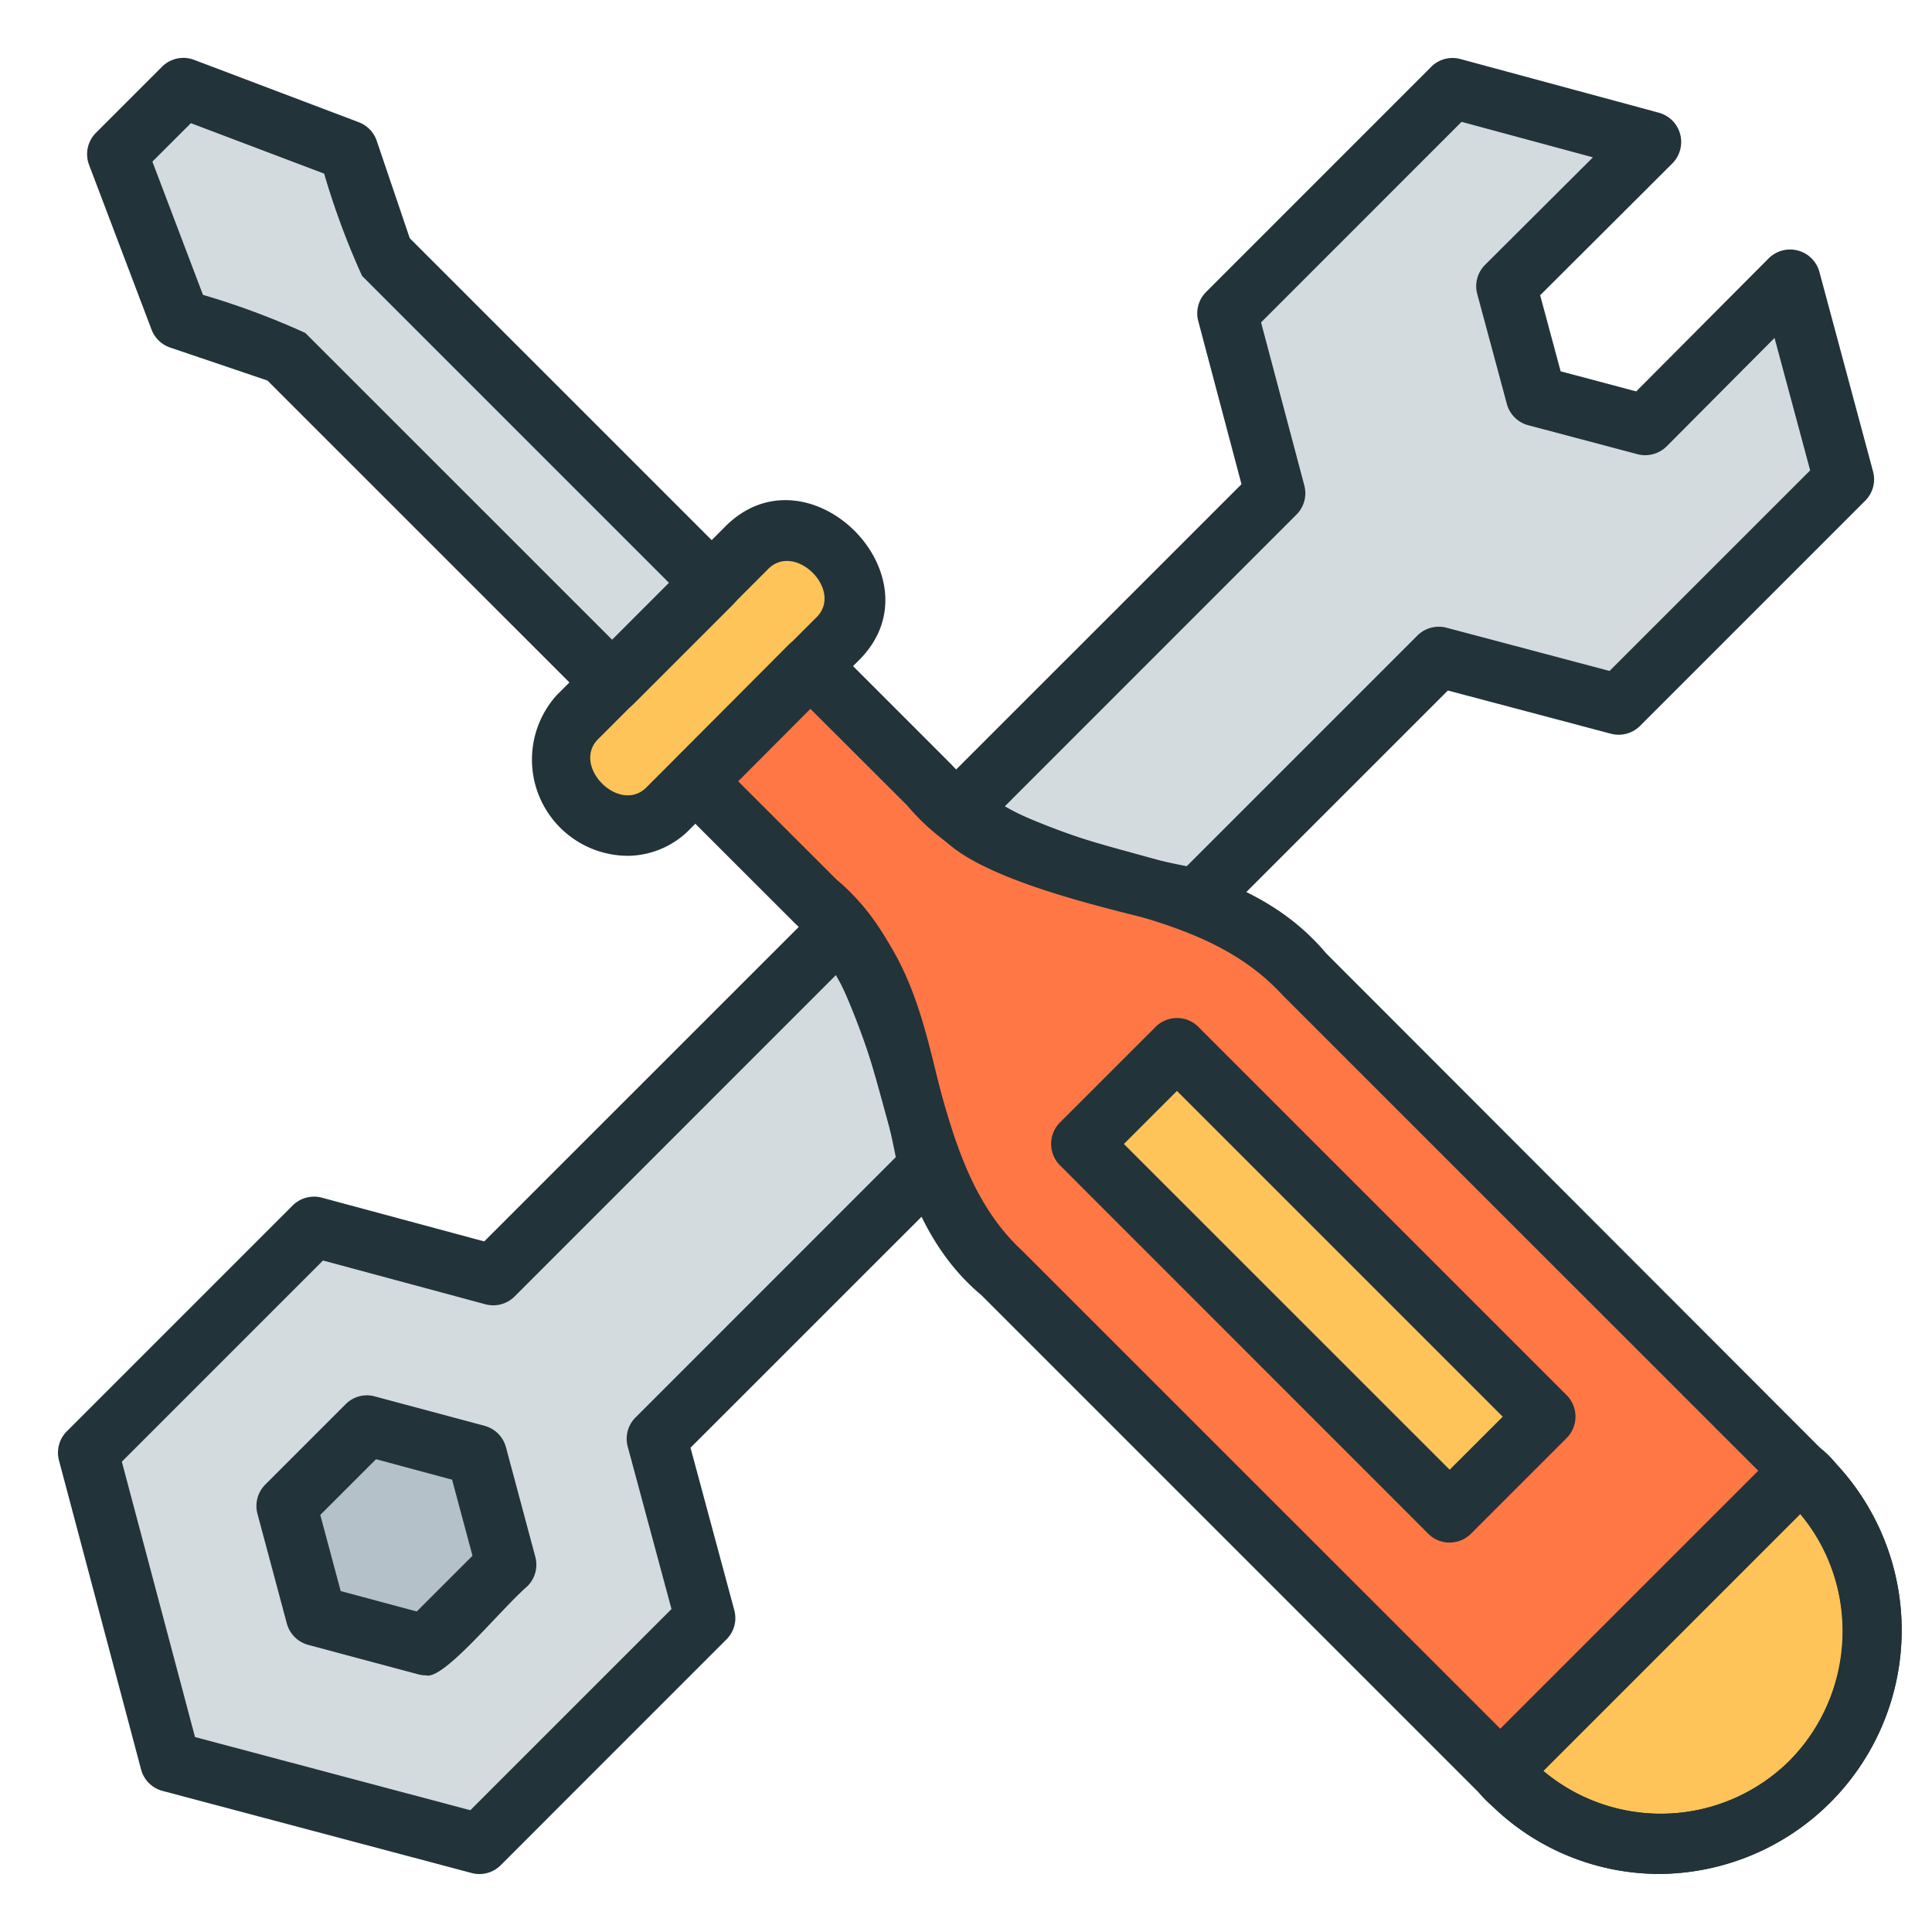 <svg xmlns="http://www.w3.org/2000/svg" version="1.1" xmlns:xlink="http://www.w3.org/1999/xlink" width="48" height="48" x="0" y="0" viewBox="0 0 32 32" style="enable-background:new 0 0 512 512" xml:space="preserve" class=""><g><path fill="#d3dbdf" d="m15.41 19.3-4.53 4.53.8 2.97-3.74 3.74-5.12-1.36-1.36-5.12 3.74-3.74 2.97.8 5.74-5.74c1.003 1.089 1.022 2.602 1.5 3.92zM30.54 7.94l-3.73 3.73-2.98-.79-4.04 4.04c-1.313-.478-2.843-.497-3.92-1.5l5.25-5.25-.79-2.98 3.73-3.73 3.29.89-2.4 2.39.49 1.82 1.81.48 2.4-2.41z" opacity="1" data-original="#a4afc1" class=""></path><path fill="#b5c1c9" d="m6.078 23.612-1.331 1.331.487 1.818 1.819.488 1.331-1.331-.487-1.819z" opacity="1" data-original="#e8e6eb" class=""></path><path fill="#ff7745" d="M30 29.51a3.514 3.514 0 0 1-4.92.06l-8.47-8.47c-1.87-1.64-1.24-4.54-3.11-6.18l-1.98-1.98 1.9-1.91 1.98 1.98c1.64 1.86 4.55 1.24 6.19 3.11l8.24 8.24a3.551 3.551 0 0 1 .17 5.15z" opacity="1" data-original="#ffd149" class=""></path><path fill="#fec459" d="m17.905 18.948 1.585-1.585 6.101 6.101-1.585 1.586zM12.354 9.088 9.572 11.87c-.942.941.564 2.45 1.506 1.506l2.782-2.782c.942-.941-.564-2.45-1.506-1.506z" opacity="1" data-original="#f95e66" class=""></path><path fill="#d3dbdf" d="m5.766 2.493.585 1.724 5.439 5.44-1.649 1.649-5.439-5.439-1.725-.585-1.034-2.729 1.094-1.094z" opacity="1" data-original="#a4afc1" class=""></path><path fill="#fec459" d="M30 29.51a3.533 3.533 0 0 1-5.15-.17l4.98-4.98a3.551 3.551 0 0 1 .17 5.15z" opacity="1" data-original="#f95e66" class=""></path><path d="M7.94 31.04a.495.495 0 0 1-.128-.017l-5.12-1.36a.5.5 0 0 1-.355-.354l-1.36-5.12a.5.5 0 0 1 .13-.482l3.74-3.74a.502.502 0 0 1 .483-.13l2.69.725 5.537-5.536a.507.507 0 0 1 .721.015c1.093 1.183 1.116 2.705 1.602 4.088a.498.498 0 0 1-.116.524l-4.327 4.326.725 2.69a.498.498 0 0 1-.129.484l-3.739 3.74a.499.499 0 0 1-.354.147zm-4.71-2.269 4.56 1.212 3.332-3.332-.725-2.691a.498.498 0 0 1 .13-.483l4.31-4.311a13.266 13.266 0 0 0-.977-3.03l-5.337 5.338a.5.5 0 0 1-.483.129l-2.69-.725-3.332 3.332zM19.79 15.42c-.778-.265-5.17-1.005-4.274-2.354l5.047-5.046-.716-2.702a.5.5 0 0 1 .13-.482l3.729-3.73a.499.499 0 0 1 .484-.128l3.29.89a.503.503 0 0 1 .222.836L25.51 4.89l.339 1.26 1.252.333 2.196-2.206a.503.503 0 0 1 .837.223l.89 3.31a.5.5 0 0 1-.13.483l-3.73 3.73a.5.5 0 0 1-.481.13l-2.702-.716-3.836 3.836a.5.5 0 0 1-.354.147zm-3.164-2.048a13.289 13.289 0 0 0 3.03.975l3.82-3.82a.503.503 0 0 1 .482-.13l2.701.716 3.323-3.322-.59-2.194-1.787 1.796a.504.504 0 0 1-.483.13l-1.81-.48a.499.499 0 0 1-.354-.353l-.49-1.82a.499.499 0 0 1 .13-.484l1.786-1.78-2.176-.588-3.321 3.322.717 2.702a.5.5 0 0 1-.13.481z" fill="#223339" opacity="1" data-original="#000000" class=""></path><path d="M7.053 27.749a.495.495 0 0 1-.13-.018l-1.819-.487a.503.503 0 0 1-.353-.353l-.487-1.819a.502.502 0 0 1 .13-.483l1.33-1.33a.494.494 0 0 1 .484-.13l1.818.487a.503.503 0 0 1 .354.354l.487 1.818a.502.502 0 0 1-.13.483c-.463.404-1.39 1.563-1.684 1.478zm-1.41-1.396 1.26.338.923-.923-.338-1.26-1.26-.339-.923.923zM27.503 31.038a3.977 3.977 0 0 1-2.77-1.108l-8.476-8.476c-1.925-1.614-1.334-4.54-3.087-6.158l-2.004-2.003a.5.5 0 0 1-.001-.706l1.9-1.91a.5.5 0 0 1 .708 0l1.98 1.98c1.663 1.79 4.556 1.161 6.213 3.134l8.455 8.464a4.038 4.038 0 0 1-2.918 6.783zM12.226 12.94l1.628 1.627c1.925 1.614 1.333 4.54 3.086 6.158l8.494 8.492a3.025 3.025 0 0 0 4.212-.06 3.064 3.064 0 0 0-.177-4.45l-8.233-8.232c-1.657-1.8-4.55-1.17-6.21-3.134l-1.605-1.602z" fill="#223339" opacity="1" data-original="#000000" class=""></path><path d="M24.01 25.55a.498.498 0 0 1-.353-.146L17.555 19.3a.503.503 0 0 1 0-.707l1.586-1.585a.5.5 0 0 1 .707 0l6.102 6.102a.503.503 0 0 1 0 .707l-1.586 1.586a.498.498 0 0 1-.353.146zm-5.395-6.602 5.396 5.395.879-.878-5.396-5.396zM10.396 14.175a1.594 1.594 0 0 1-1.177-2.659L12 8.734c1.38-1.415 3.629.835 2.214 2.214l-2.782 2.781a1.454 1.454 0 0 1-1.036.446zm2.311-4.734-2.781 2.782c-.493.45.348 1.294.799.8l2.782-2.782c.493-.45-.348-1.293-.8-.8z" fill="#223339" opacity="1" data-original="#000000" class=""></path><path d="M10.14 11.806a.498.498 0 0 1-.353-.147L4.43 6.303l-1.613-.547a.502.502 0 0 1-.307-.297L1.475 2.73a.5.5 0 0 1 .114-.53l1.095-1.095a.499.499 0 0 1 .53-.114l2.73 1.034a.5.5 0 0 1 .296.308l.547 1.613 5.357 5.357a.503.503 0 0 1 0 .707l-1.65 1.65a.498.498 0 0 1-.353.146zM3.362 4.884a12.78 12.78 0 0 1 1.694.63l5.086 5.085.942-.942L5.997 4.57a12.784 12.784 0 0 1-.628-1.694l-2.207-.836-.638.637zM27.503 31.038a3.977 3.977 0 0 1-2.77-1.108c-.29-.243-.565-.6-.237-.944l4.98-4.98c.336-.337.711-.048.945.249a4.038 4.038 0 0 1-2.918 6.783zm-1.94-1.704a3.028 3.028 0 0 0 4.084-.178 3.03 3.03 0 0 0 .171-4.077z" fill="#223339" opacity="1" data-original="#000000" class=""></path></g></svg>